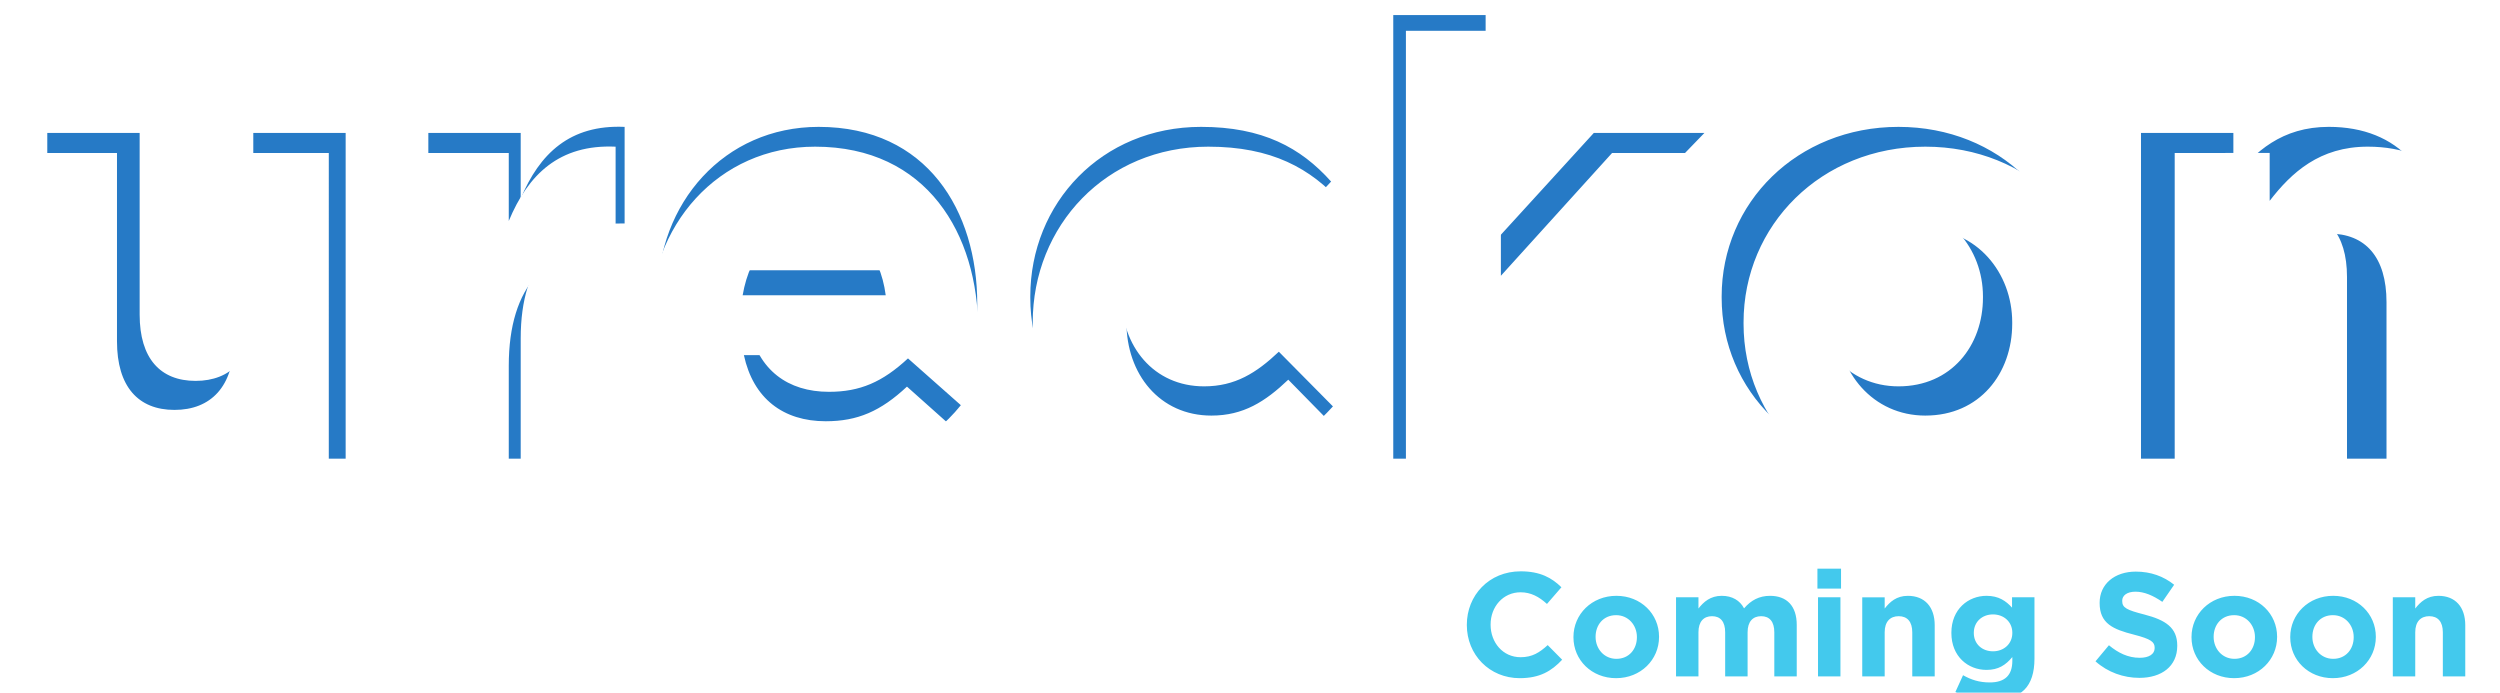 <svg width="332" height="92" fill="none" xmlns="http://www.w3.org/2000/svg"><g filter="url(#a)" fill="#43C9ED"><path d="M201.831 89.06c2.645 0 4.213-.94 5.624-2.45l-1.92-1.94c-1.078.98-2.039 1.608-3.606 1.608-2.352 0-3.978-1.96-3.978-4.312v-.039c0-2.352 1.665-4.272 3.978-4.272 1.371 0 2.449.588 3.508 1.548l1.92-2.214c-1.274-1.255-2.822-2.117-5.409-2.117-4.213 0-7.153 3.195-7.153 7.094v.04c0 3.939 2.999 7.055 7.036 7.055Zm12.787 0c3.273 0 5.703-2.45 5.703-5.467v-.04c0-3.017-2.411-5.428-5.664-5.428-3.272 0-5.703 2.45-5.703 5.468v.04c0 3.017 2.411 5.428 5.664 5.428Zm.039-2.567c-1.646 0-2.763-1.352-2.763-2.9v-.04c0-1.547 1.019-2.86 2.724-2.86 1.646 0 2.763 1.352 2.763 2.9v.04c0 1.547-1.019 2.86-2.724 2.86Zm7.919 2.332h2.978v-5.86c0-1.41.686-2.135 1.803-2.135s1.744.725 1.744 2.136v5.86h2.979v-5.86c0-1.411.686-2.136 1.803-2.136s1.744.725 1.744 2.136v5.86h2.979v-6.84c0-2.528-1.333-3.86-3.547-3.86-1.431 0-2.528.587-3.449 1.665-.549-1.058-1.588-1.666-2.959-1.666-1.509 0-2.411.804-3.097 1.686v-1.49h-2.978v10.504Zm18.777-11.66h3.136V74.52h-3.136v2.646Zm.079 11.66h2.978V78.321h-2.978v10.504Zm5.874 0h2.979v-5.86c0-1.41.725-2.135 1.861-2.135 1.137 0 1.803.725 1.803 2.136v5.86h2.979v-6.8c0-2.411-1.313-3.9-3.567-3.9-1.509 0-2.39.803-3.076 1.685v-1.49h-2.979v10.504ZM264.317 92c2.038 0 3.547-.431 4.527-1.411.882-.882 1.333-2.254 1.333-4.135v-8.133h-2.979v1.372c-.804-.882-1.764-1.568-3.39-1.568-2.411 0-4.665 1.764-4.665 4.9v.039c0 3.116 2.215 4.899 4.665 4.899 1.587 0 2.547-.647 3.429-1.705v.51c0 1.88-.96 2.86-2.998 2.86-1.392 0-2.47-.352-3.547-.96l-1.019 2.235c1.332.705 2.939 1.097 4.644 1.097Zm.353-6.506c-1.45 0-2.548-.98-2.548-2.43v-.04c0-1.43 1.098-2.43 2.548-2.43s2.567 1 2.567 2.43v.04c0 1.43-1.117 2.43-2.567 2.43Zm19.432 3.527c2.959 0 5.037-1.528 5.037-4.252v-.04c0-2.39-1.568-3.39-4.351-4.115-2.371-.607-2.959-.901-2.959-1.803v-.039c0-.666.608-1.195 1.764-1.195 1.156 0 2.351.51 3.566 1.352l1.568-2.273c-1.391-1.117-3.096-1.745-5.095-1.745-2.802 0-4.801 1.647-4.801 4.135v.04c0 2.724 1.783 3.488 4.546 4.193 2.293.588 2.763.98 2.763 1.745v.039c0 .803-.744 1.293-1.979 1.293-1.568 0-2.861-.647-4.096-1.666l-1.783 2.136c1.646 1.47 3.743 2.195 5.82 2.195Zm12.594.039c3.273 0 5.703-2.45 5.703-5.467v-.04c0-3.017-2.41-5.428-5.664-5.428-3.272 0-5.702 2.45-5.702 5.468v.04c0 3.017 2.41 5.428 5.663 5.428Zm.039-2.567c-1.646 0-2.763-1.352-2.763-2.9v-.04c0-1.547 1.019-2.86 2.724-2.86 1.646 0 2.763 1.352 2.763 2.9v.04c0 1.547-1.019 2.86-2.724 2.86Zm13.073 2.567c3.272 0 5.703-2.45 5.703-5.467v-.04c0-3.017-2.411-5.428-5.664-5.428-3.273 0-5.703 2.45-5.703 5.468v.04c0 3.017 2.411 5.428 5.664 5.428Zm.039-2.567c-1.646 0-2.763-1.352-2.763-2.9v-.04c0-1.547 1.019-2.86 2.724-2.86 1.646 0 2.763 1.352 2.763 2.9v.04c0 1.547-1.019 2.86-2.724 2.86Zm7.918 2.332h2.979v-5.86c0-1.41.725-2.135 1.862-2.135 1.136 0 1.803.725 1.803 2.136v5.86h2.978v-6.8c0-2.411-1.313-3.9-3.566-3.9-1.509 0-2.391.803-3.077 1.685v-1.49h-2.979v10.504Z"/></g><g filter="url(#b)" fill="#267AC6"><path d="M20.967 61.718c6.214 0 9.845-3.309 12.67-6.94v6.133h12.266V17.656H33.637v24.13c0 5.81-2.986 8.795-7.667 8.795-4.68 0-7.424-2.985-7.424-8.796v-24.13H6.279V45.66c0 9.926 5.407 16.06 14.688 16.06Zm35.915-.807H69.15V44.932c0-10.33 5.003-15.252 13.154-15.252h.645V16.85c-7.263-.323-11.298 3.55-13.8 9.522v-8.715H56.883V60.91Zm53.046.969c7.828 0 13.638-3.067 17.673-8.07l-7.021-6.214c-3.389 3.147-6.375 4.438-10.491 4.438-5.487 0-9.361-2.905-10.571-8.473h30.101c.081-1.13.161-2.26.161-3.228 0-12.267-6.617-23.484-21.062-23.484-12.59 0-21.386 10.168-21.386 22.515v.162c0 13.234 9.603 22.353 22.596 22.353ZM99.356 35.894c.969-5.568 4.277-9.2 9.362-9.2 5.164 0 8.392 3.713 9.119 9.2h-18.48Zm59.983 25.986c8.635 0 13.477-3.31 17.674-7.91l-7.183-7.262c-2.986 2.824-5.81 4.6-9.926 4.6-6.698 0-10.975-5.326-10.975-11.944v-.161c0-6.376 4.358-11.783 10.491-11.783 4.358 0 7.102 1.857 9.845 4.762l7.506-8.07c-4.036-4.52-9.12-7.263-17.27-7.263-13.235 0-22.677 10.168-22.677 22.515v.162c0 12.347 9.523 22.353 22.515 22.353Zm25.686-.969h12.267V47.757l4.277-4.52 11.298 17.674h14.042l-17.028-26.227 16.463-17.028h-14.688l-14.364 15.736V2h-12.267v58.911Zm66.933.969c13.477 0 23.484-10.088 23.484-22.516v-.161c0-12.428-9.926-22.354-23.322-22.354-13.477 0-23.484 10.087-23.484 22.515v.162c0 12.427 9.926 22.353 23.322 22.353Zm.162-10.572c-6.779 0-11.379-5.569-11.379-11.944v-.161c0-6.376 4.197-11.783 11.217-11.783 6.779 0 11.379 5.569 11.379 11.944v.162c0 6.375-4.196 11.782-11.217 11.782Zm32.204 9.603h12.267v-24.13c0-5.81 2.986-8.796 7.666-8.796 4.681 0 7.425 2.986 7.425 8.797v24.13h12.266V32.907c0-9.926-5.407-16.06-14.687-16.06-6.214 0-9.846 3.31-12.67 6.941v-6.133h-12.267V60.91Z"/></g><g filter="url(#c)" fill="#fff"><path d="M17.026 64.978c6.389 0 10.122-3.429 13.026-7.192v6.356h12.612V19.314H30.052V44.32c0 6.021-3.07 9.116-7.882 9.116-4.813 0-7.634-3.095-7.634-9.116V19.314H1.925v29.021c0 10.287 5.559 16.643 15.1 16.643Zm36.927-.836h12.611v-16.56c0-10.705 5.145-15.807 13.525-15.807h.664V18.478c-7.468-.335-11.616 3.68-14.189 9.868v-9.032H53.953v44.828Zm54.539 1.004c8.049 0 14.023-3.178 18.171-8.364l-7.218-6.44c-3.485 3.262-6.555 4.6-10.787 4.6-5.642 0-9.624-3.01-10.87-8.781h30.95c.083-1.171.166-2.342.166-3.346 0-12.712-6.804-24.337-21.656-24.337-12.944 0-21.988 10.537-21.988 23.334v.167c0 13.716 9.874 23.167 23.232 23.167Zm-10.87-26.93c.997-5.772 4.398-9.535 9.626-9.535 5.31 0 8.629 3.847 9.376 9.534H97.623Zm61.673 26.93c8.878 0 13.857-3.43 18.171-8.197l-7.384-7.527c-3.07 2.928-5.974 4.768-10.206 4.768-6.887 0-11.284-5.52-11.284-12.378v-.168c0-6.607 4.48-12.21 10.786-12.21 4.481 0 7.302 1.923 10.123 4.934l7.716-8.363c-4.148-4.684-9.376-7.527-17.756-7.527-13.607 0-23.315 10.537-23.315 23.334v.167c0 12.796 9.791 23.167 23.149 23.167Zm26.41-1.004h12.612V50.51l4.397-4.684 11.616 18.316h14.438L211.26 36.961l16.927-17.647h-15.101l-14.769 16.309V3.089h-12.612v61.053Zm68.818 1.004c13.856 0 24.145-10.455 24.145-23.334v-.168c0-12.88-10.206-23.166-23.979-23.166-13.857 0-24.145 10.454-24.145 23.334v.167c0 12.88 10.205 23.167 23.979 23.167Zm.166-10.956c-6.97 0-11.699-5.771-11.699-12.378v-.168c0-6.607 4.314-12.21 11.533-12.21 6.97 0 11.699 5.77 11.699 12.378v.167c0 6.607-4.314 12.21-11.533 12.21Zm33.111 9.952h12.612V39.135c0-6.021 3.07-9.116 7.883-9.116 4.812 0 7.633 3.095 7.633 9.116v25.007h12.612V35.121c0-10.287-5.559-16.644-15.101-16.644-6.389 0-10.123 3.43-13.027 7.193v-6.356H287.8v44.828Z"/></g><defs><filter id="a" x="194.795" y="74.519" width="132.592" height="18.48" filterUnits="userSpaceOnUse" color-interpolation-filters="sRGB"><feFlood flood-opacity="0" result="BackgroundImageFix"/><feBlend in="SourceGraphic" in2="BackgroundImageFix" result="shape"/><feColorMatrix in="SourceAlpha" values="0 0 0 0 0 0 0 0 0 0 0 0 0 0 0 0 0 0 127 0" result="hardAlpha"/><feOffset dy="1"/><feGaussianBlur stdDeviation=".5"/><feComposite in2="hardAlpha" operator="arithmetic" k2="-1" k3="1"/><feColorMatrix values="0 0 0 0 0.149 0 0 0 0 0.478 0 0 0 0 0.776 0 0 0 1 0"/><feBlend in2="shape" result="effect1_innerShadow_32:47"/></filter><filter id="b" x="4.279" y="0" width="321.669" height="63.88" filterUnits="userSpaceOnUse" color-interpolation-filters="sRGB"><feFlood flood-opacity="0" result="BackgroundImageFix"/><feBlend in="SourceGraphic" in2="BackgroundImageFix" result="shape"/><feGaussianBlur stdDeviation="1" result="effect1_foregroundBlur_32:47"/></filter><filter id="c" x=".925" y="1.089" width="330.616" height="66.057" filterUnits="userSpaceOnUse" color-interpolation-filters="sRGB"><feFlood flood-opacity="0" result="BackgroundImageFix"/><feColorMatrix in="SourceAlpha" values="0 0 0 0 0 0 0 0 0 0 0 0 0 0 0 0 0 0 127 0" result="hardAlpha"/><feOffset dx="1"/><feGaussianBlur stdDeviation="1"/><feComposite in2="hardAlpha" operator="out"/><feColorMatrix values="0 0 0 0 0.161 0 0 0 0 0.039 0 0 0 0 0.388 0 0 0 1 0"/><feBlend in2="BackgroundImageFix" result="effect1_dropShadow_32:47"/><feBlend in="SourceGraphic" in2="effect1_dropShadow_32:47" result="shape"/><feColorMatrix in="SourceAlpha" values="0 0 0 0 0 0 0 0 0 0 0 0 0 0 0 0 0 0 127 0" result="hardAlpha"/><feOffset dy="1"/><feGaussianBlur stdDeviation="1"/><feComposite in2="hardAlpha" operator="arithmetic" k2="-1" k3="1"/><feColorMatrix values="0 0 0 0 0.263 0 0 0 0 0.788 0 0 0 0 0.929 0 0 0 1 0"/><feBlend in2="shape" result="effect2_innerShadow_32:47"/></filter></defs></svg>